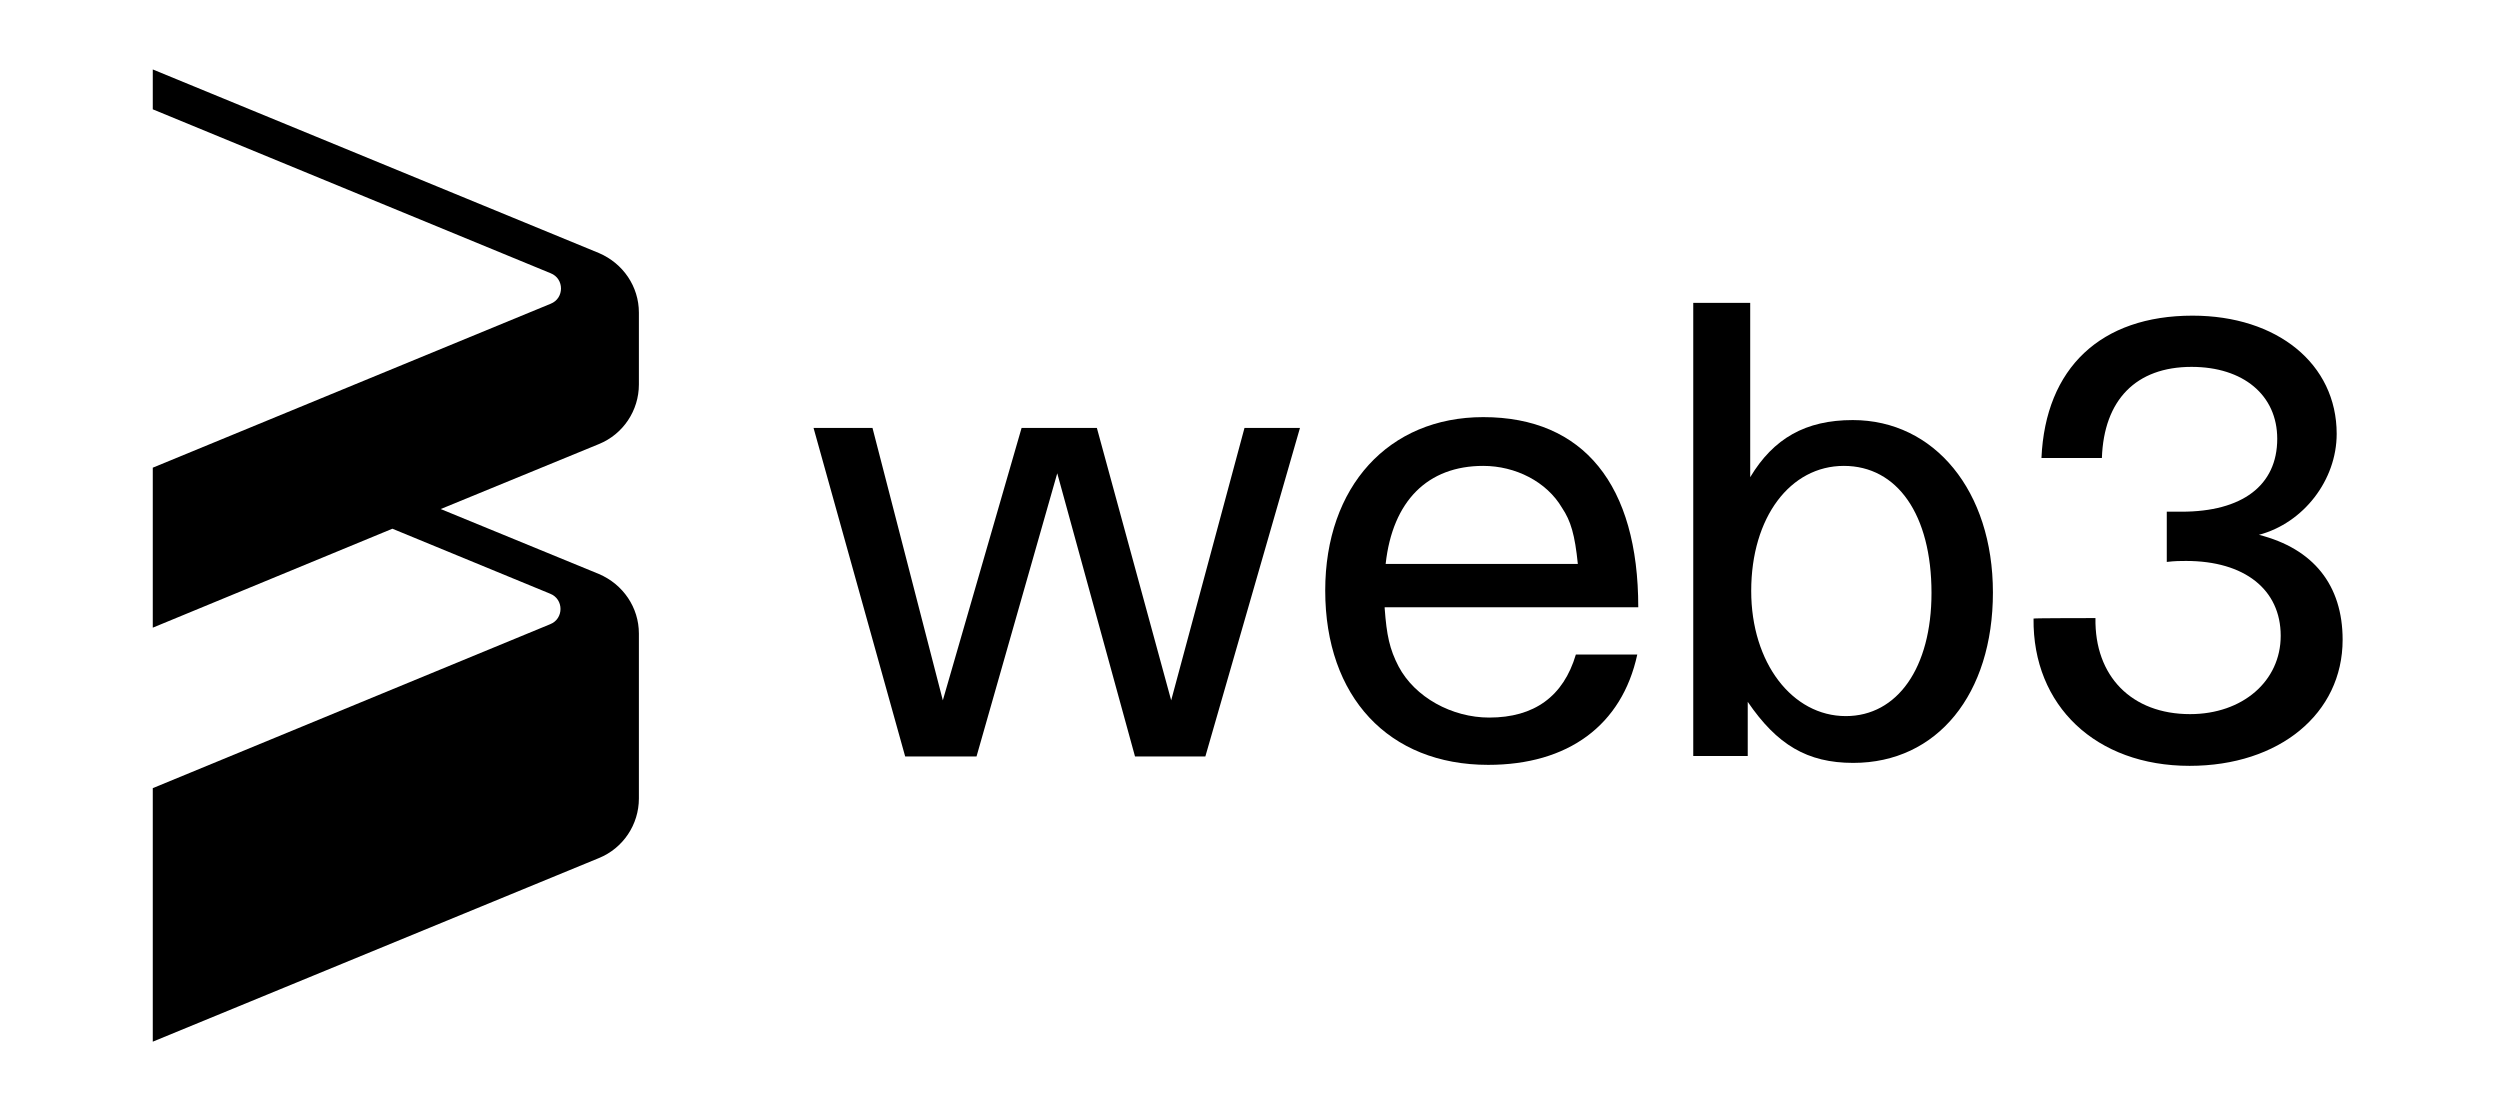 <svg width="180" height="80" viewBox="0 0 180 80" fill="none" xmlns="http://www.w3.org/2000/svg">
<path d="M46 27.683V22.509C46 20.63 44.864 18.965 43.125 18.22L11 5V7.871L39.646 19.673C40.64 20.063 40.64 21.481 39.646 21.871L11 33.673V45.192L28.252 38.068L39.611 42.747C40.605 43.137 40.605 44.554 39.611 44.944L11 56.747V75L43.125 61.78C44.864 61.071 46 59.37 46 57.491V45.618C46 43.739 44.864 42.073 43.125 41.329L31.73 36.651L43.125 31.972C44.864 31.263 46 29.562 46 27.683Z" fill="black"/>
<path d="M62.82 30.813L67.884 50.424L73.554 30.813H78.975L84.325 50.424L89.603 30.813H93.597L86.785 54.467H81.721L76.122 34.076L70.309 54.467H65.173L58.576 30.813H62.82Z" fill="black"/>
<path d="M99.696 43.792C99.838 45.743 100.052 46.736 100.694 47.977C101.871 50.211 104.546 51.665 107.221 51.665C110.466 51.665 112.57 50.14 113.462 47.126H117.884C116.778 52.233 112.891 55.07 107.149 55.07C99.981 55.07 95.416 50.176 95.416 42.516C95.416 35.033 99.981 30.033 106.793 30.033C114.032 30.033 117.955 34.927 117.955 43.722H99.696V43.792ZM112.463 36.558C111.358 34.678 109.111 33.544 106.793 33.544C102.798 33.544 100.266 36.062 99.767 40.601H113.604C113.39 38.508 113.105 37.516 112.463 36.558Z" fill="black"/>
<path d="M121.95 21.805H126.015V34.359C127.692 31.558 130.01 30.245 133.398 30.245C139.282 30.245 143.49 35.352 143.49 42.658C143.49 49.963 139.496 54.928 133.433 54.928C130.117 54.928 127.941 53.616 125.837 50.531V54.431H121.914V21.805H121.95ZM126.087 42.551C126.087 47.729 129.047 51.559 132.898 51.559C136.607 51.559 139.068 48.084 139.068 42.693C139.068 37.054 136.607 33.544 132.756 33.544C128.904 33.544 126.087 37.232 126.087 42.551Z" fill="black"/>
<path d="M150.873 44.502C150.801 48.686 153.476 51.417 157.685 51.417C161.465 51.417 164.211 49.041 164.211 45.778C164.211 42.445 161.608 40.388 157.399 40.388C156.971 40.388 156.615 40.388 156.008 40.459V36.842C156.508 36.842 156.793 36.842 157.078 36.842C161.429 36.842 163.961 34.962 163.961 31.593C163.961 28.437 161.501 26.415 157.792 26.415C153.797 26.415 151.479 28.791 151.336 32.976H146.985C147.271 26.486 151.265 22.727 157.863 22.727C163.961 22.727 168.241 26.203 168.241 31.238C168.241 34.572 165.851 37.657 162.642 38.508C166.565 39.501 168.669 42.126 168.669 46.062C168.669 51.382 164.104 55.141 157.649 55.141C150.908 55.141 146.344 50.814 146.415 44.537C146.379 44.502 150.873 44.502 150.873 44.502Z" fill="black"/>
</svg>

